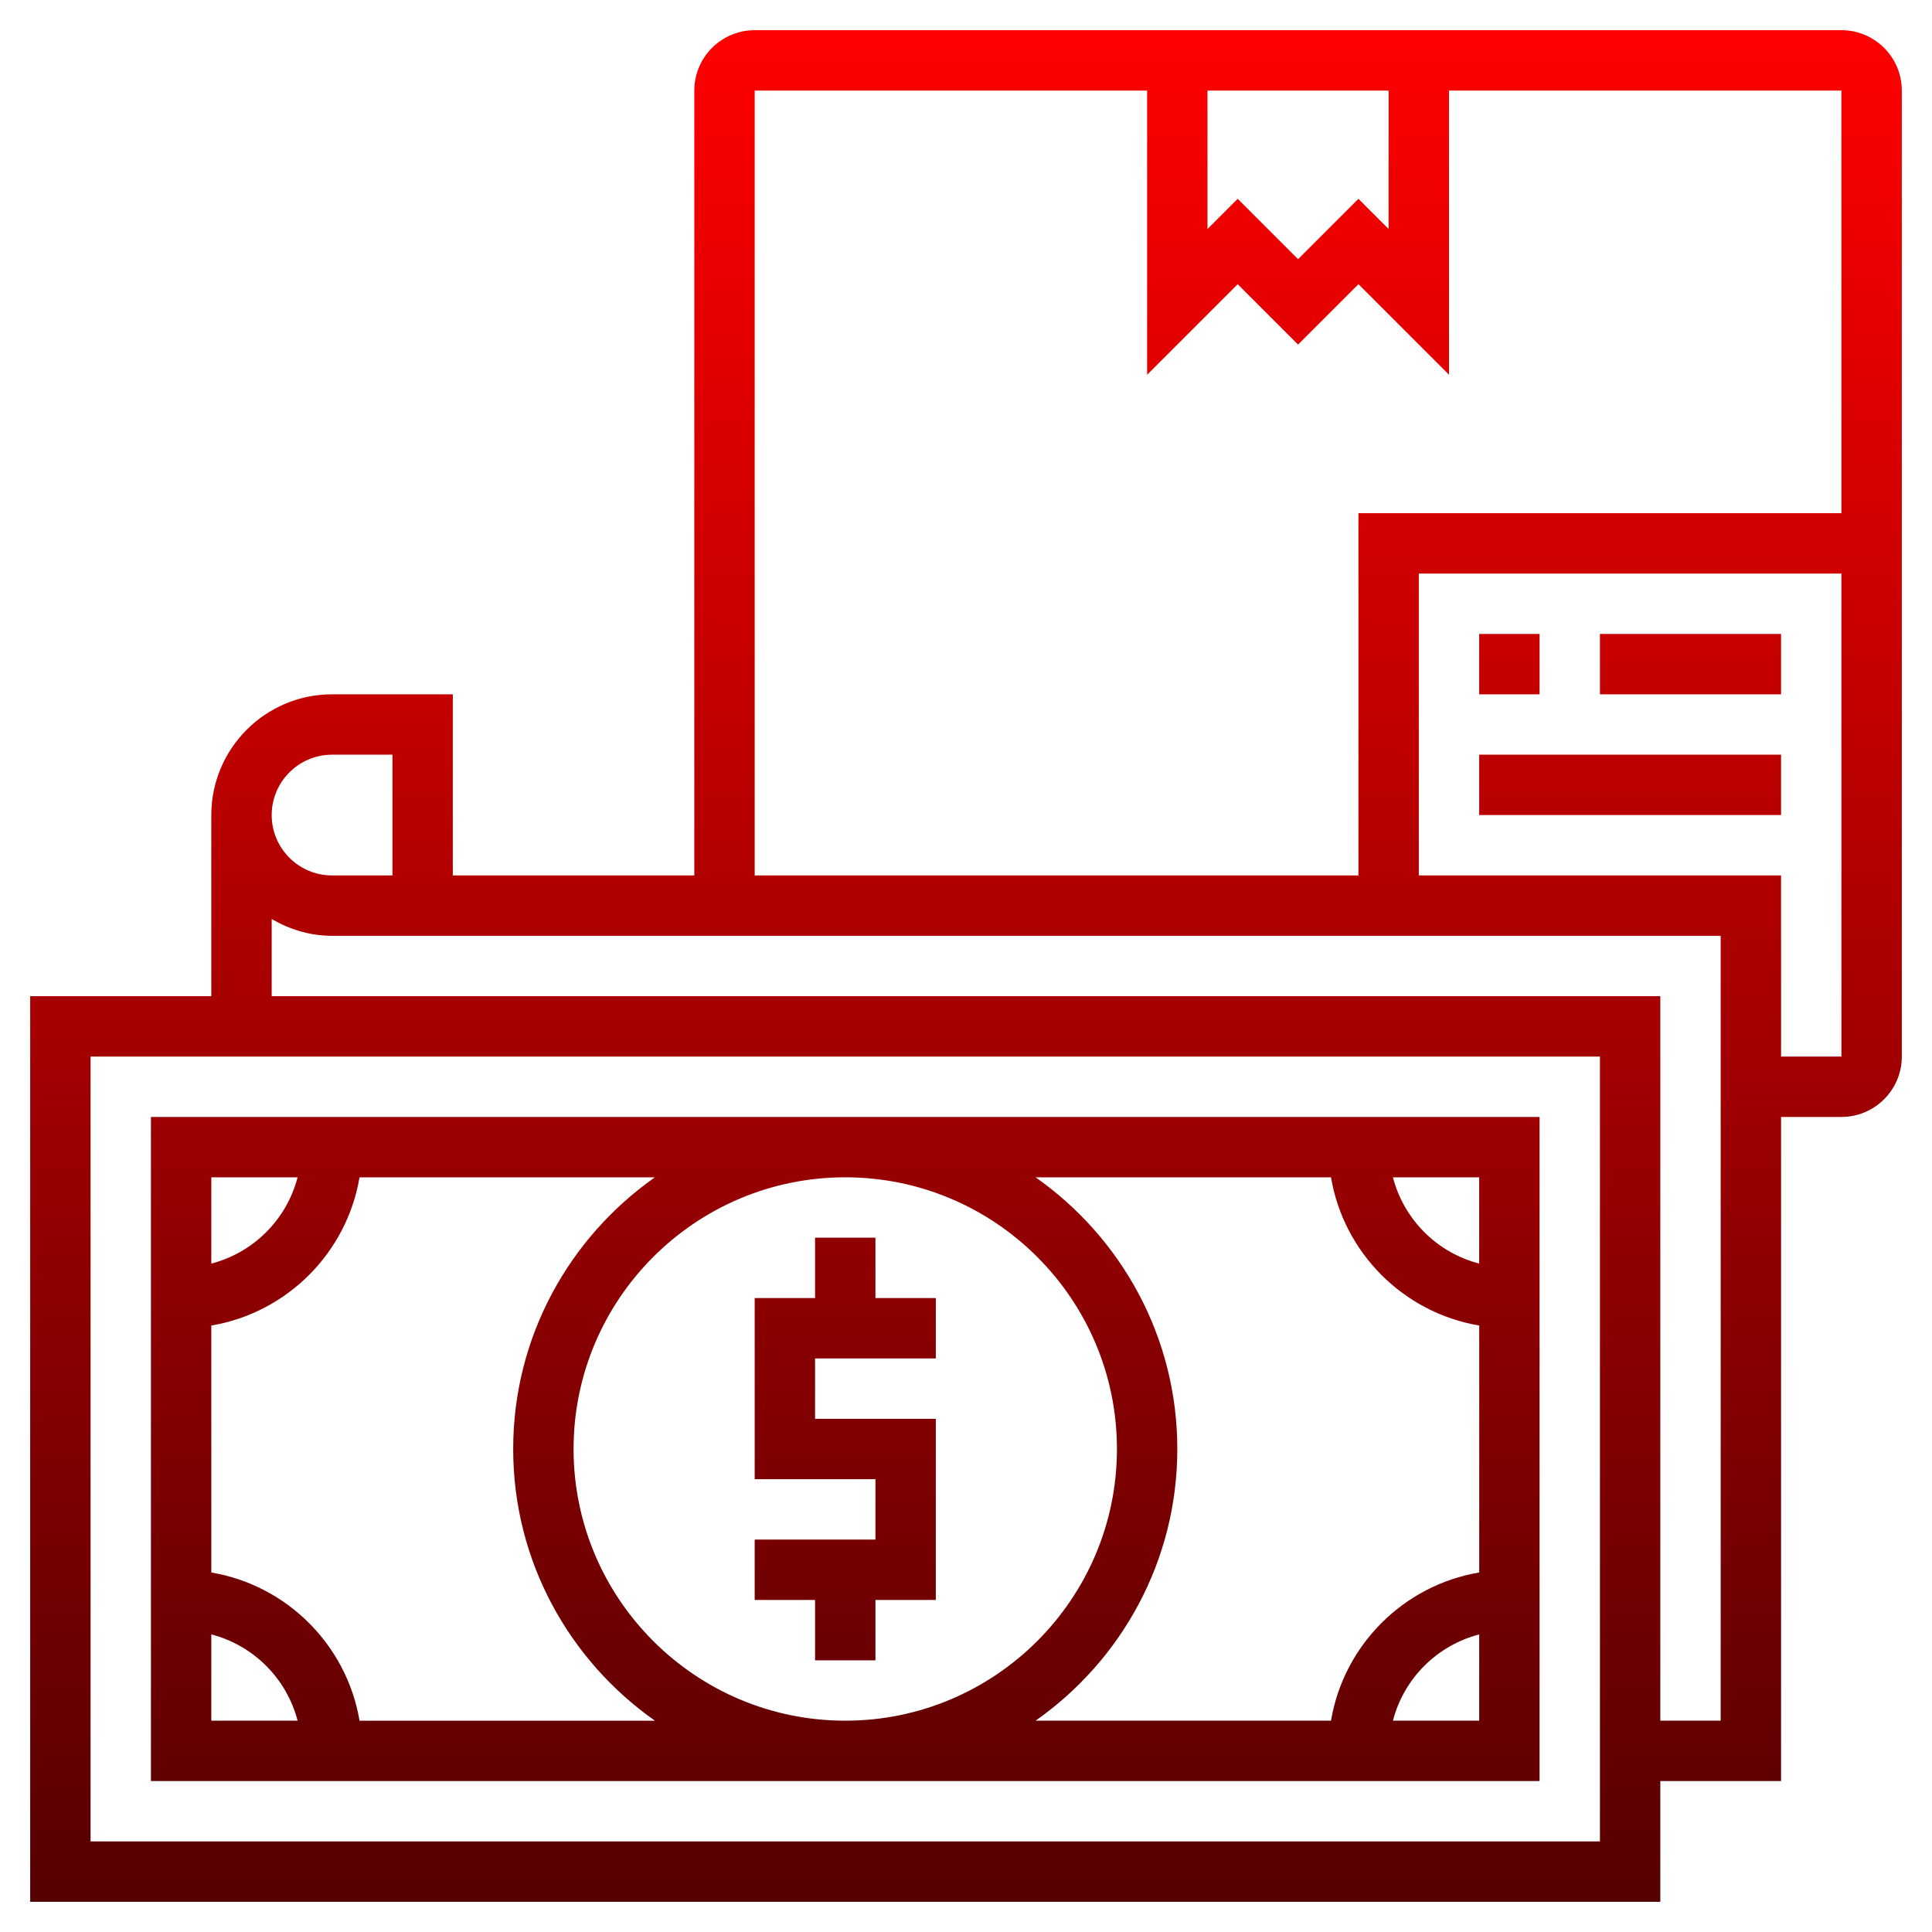 <?xml version="1.0"?>
<svg xmlns="http://www.w3.org/2000/svg" xmlns:xlink="http://www.w3.org/1999/xlink" xmlns:svgjs="http://svgjs.com/svgjs" version="1.1" width="512" height="512" x="0" y="0" viewBox="0 0 64 64" style="enable-background:new 0 0 512 512" xml:space="preserve" class=""><g><linearGradient xmlns="http://www.w3.org/2000/svg" id="SVGID_1_" gradientUnits="userSpaceOnUse" x1="32" x2="32" y1="63" y2="1"><stop stop-opacity="1" stop-color="#550001" offset="0"/><stop stop-opacity="1" stop-color="#ff0000" offset="1"/></linearGradient><path xmlns="http://www.w3.org/2000/svg" d="m29 43h2v2h-4v2h4v6h-2v2h-2v-2h-2v-2h4v-2h-4v-6h2v-2h2zm-24 16v-22h46v22zm44-2v-2.858c-1.399.364-2.495 1.459-2.858 2.858zm0-18h-2.858c.364 1.399 1.459 2.495 2.858 2.858zm-14.695 0c2.834 1.992 4.695 5.28 4.695 9s-1.861 7.008-4.695 9h9.786c.423-2.507 2.403-4.486 4.91-4.91v-8.18c-2.507-.423-4.486-2.403-4.91-4.91zm2.695 9c0-4.963-4.037-9-9-9s-9 4.037-9 9 4.037 9 9 9 9-4.037 9-9zm-30-9v2.858c1.399-.363 2.495-1.459 2.858-2.858zm0 18h2.858c-.363-1.399-1.459-2.495-2.858-2.858zm14.695 0c-2.834-1.992-4.695-5.28-4.695-9s1.861-7.008 4.695-9h-9.785c-.423 2.507-2.403 4.486-4.91 4.91v8.181c2.507.423 4.486 2.403 4.91 4.91h9.785zm41.305-54v32c0 1.103-.897 2-2 2h-2v22h-4v4h-54v-30h6v-6c0-2.206 1.794-4 4-4h4v6h8v-26c0-1.103.897-2 2-2h36c1.103 0 2 .897 2 2zm-23 4.586 1-1 2 2 2-2 1 1v-4.586h-6zm-15 21.414h20v-12h16v-14h-13v9.414l-3-3-2 2-2-2-3 3v-9.414h-13zm-16-2c0 1.103.897 2 2 2h2v-4h-2c-1.103 0-2 .897-2 2zm44 8h-50v26h50zm4-4h-46c-.732 0-1.409-.212-2-.556v2.556h46v24h2zm4 4v-16h-14v10h12v6zm-12-8h10v-2h-10zm2-6h-2v2h2zm2 2h6v-2h-6z" fill="url(#SVGID_1_)" data-original="url(#SVGID_1_)" style=""/></g></svg>
